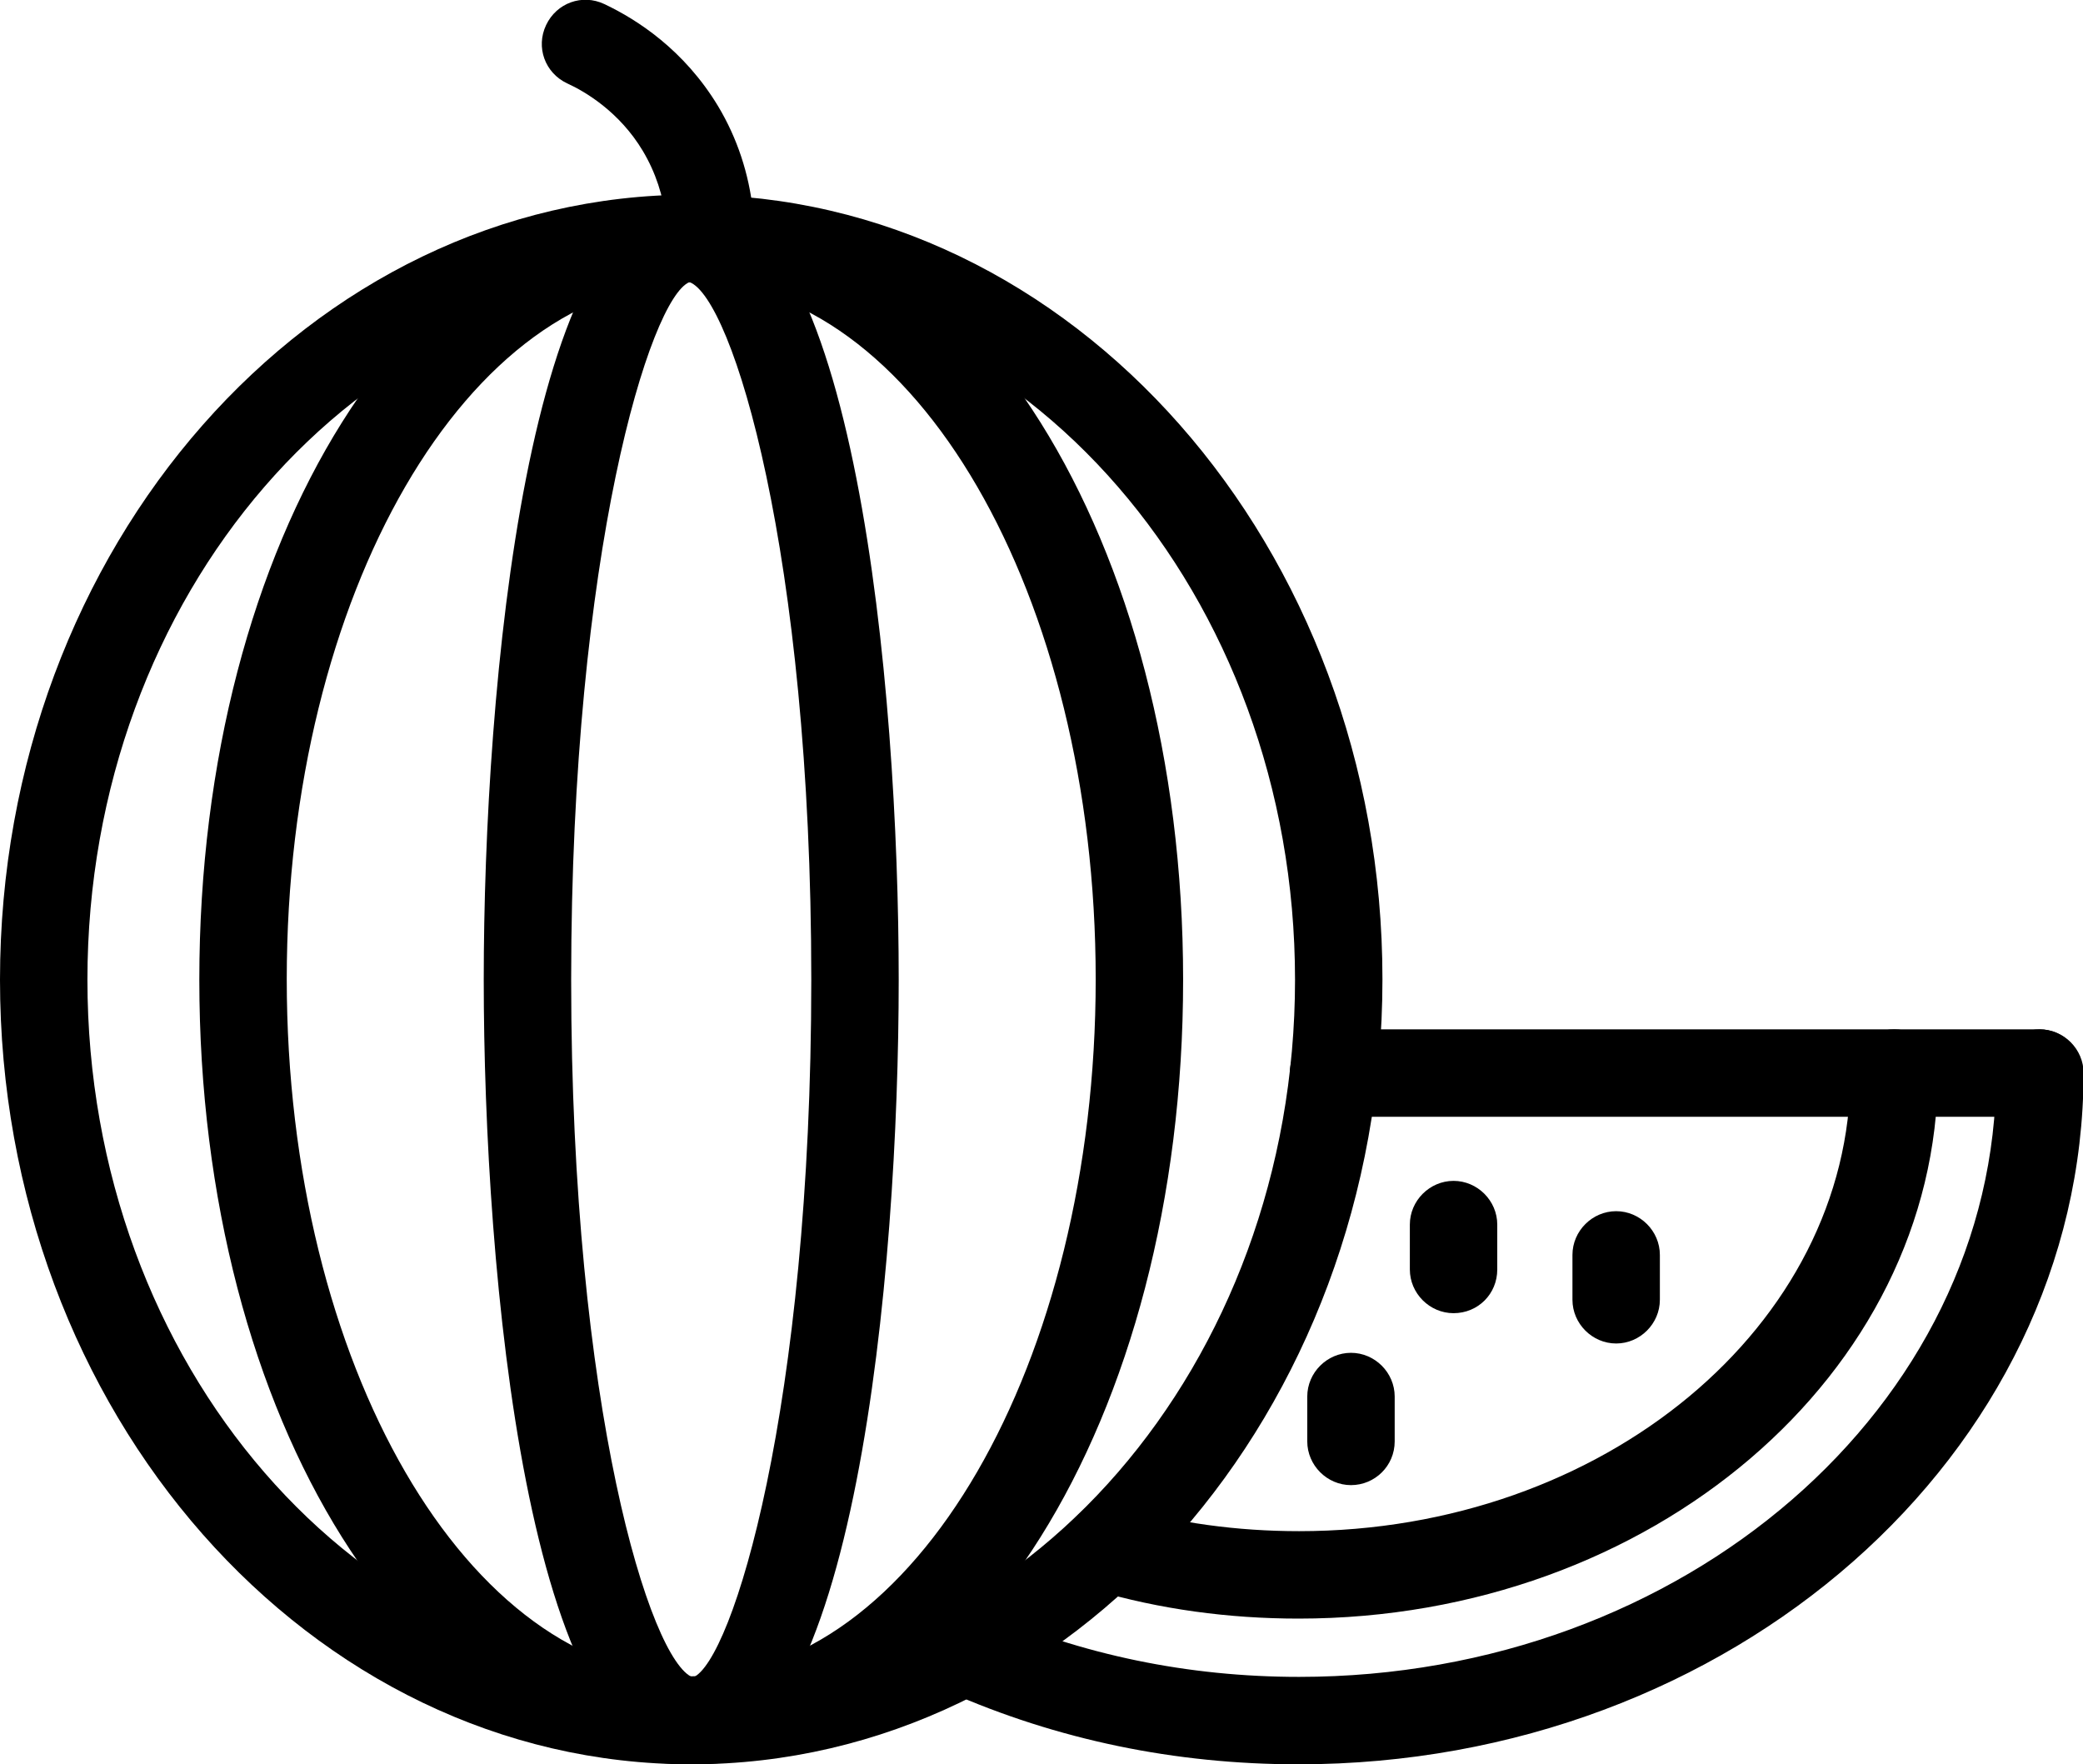 <?xml version="1.0" encoding="utf-8"?>
<!-- Generator: Adobe Illustrator 25.4.0, SVG Export Plug-In . SVG Version: 6.00 Build 0)  -->
<svg version="1.1" id="_xF91C_迹_x5F_1" xmlns="http://www.w3.org/2000/svg" xmlns:xlink="http://www.w3.org/1999/xlink" x="0px"
	 y="0px" viewBox="0 0 35.74 30.27" style="enable-background:new 0 0 35.74 30.27;" xml:space="preserve">
<style type="text/css">
	.st0{fill:#FFFFFF;}
	.st1{fill:#55826B;}
</style>
<g>
	<g>
		<path d="M11.86,30.27C5.32,30.27,0,24.23,0,16.81C0,9.39,5.32,3.34,11.86,3.34c6.54,0,11.86,6.04,11.86,13.46
			C23.72,24.23,18.4,30.27,11.86,30.27z M11.86,4.84C6.15,4.84,1.5,10.21,1.5,16.81c0,6.6,4.65,11.96,10.36,11.96
			c5.71,0,10.36-5.37,10.36-11.96C22.22,10.21,17.57,4.84,11.86,4.84z"/>
	</g>
	<g>
		<path d="M22.28,30.27c-2.12,0-4.14-0.42-6.02-1.25c-0.38-0.17-0.55-0.61-0.38-0.99c0.17-0.38,0.61-0.55,0.99-0.38
			c1.69,0.74,3.51,1.12,5.42,1.12c6.6,0,11.96-4.65,11.96-10.36c0-0.41,0.34-0.75,0.75-0.75c0.41,0,0.75,0.34,0.75,0.75
			C35.74,24.95,29.7,30.27,22.28,30.27z"/>
	</g>
	<g>
		<path d="M22.28,27.77c-1.2,0-2.38-0.16-3.5-0.49c-0.4-0.11-0.63-0.53-0.51-0.93c0.11-0.4,0.53-0.63,0.93-0.51
			c0.99,0.29,2.03,0.43,3.09,0.43c5.22,0,9.46-3.53,9.46-7.86c0-0.41,0.34-0.75,0.75-0.75c0.41,0,0.75,0.34,0.75,0.75
			C33.24,23.57,28.33,27.77,22.28,27.77z"/>
	</g>
	<g>
		<path d="M34.99,19.16H22.88c-0.41,0-0.75-0.34-0.75-0.75c0-0.41,0.34-0.75,0.75-0.75h12.11c0.41,0,0.75,0.34,0.75,0.75
			C35.74,18.83,35.41,19.16,34.99,19.16z"/>
	</g>
	<g>
		<path d="M24.94,22.53c-0.41,0-0.75-0.34-0.75-0.75v-0.77c0-0.41,0.34-0.75,0.75-0.75c0.41,0,0.75,0.34,0.75,0.75v0.77
			C25.69,22.2,25.36,22.53,24.94,22.53z"/>
	</g>
	<g>
		<path d="M27.73,23.05c-0.41,0-0.75-0.34-0.75-0.75v-0.77c0-0.41,0.34-0.75,0.75-0.75c0.41,0,0.75,0.34,0.75,0.75v0.77
			C28.48,22.71,28.14,23.05,27.73,23.05z"/>
	</g>
	<g>
		<path d="M23.18,25.48c-0.41,0-0.75-0.34-0.75-0.75v-0.77c0-0.41,0.34-0.75,0.75-0.75c0.41,0,0.75,0.34,0.75,0.75v0.77
			C23.93,25.15,23.59,25.48,23.18,25.48z"/>
	</g>
	<g>
		<path d="M12.17,4.46c-0.38,0-0.7-0.29-0.74-0.67c-0.05-0.43-0.18-0.83-0.4-1.2c-0.4-0.67-0.99-1.02-1.3-1.16
			c-0.38-0.18-0.54-0.62-0.36-1c0.18-0.38,0.62-0.54,1-0.36c0.57,0.27,1.37,0.79,1.95,1.75c0.33,0.55,0.53,1.16,0.6,1.8
			c0.04,0.41-0.25,0.78-0.66,0.83C12.23,4.46,12.2,4.46,12.17,4.46z"/>
	</g>
	<g>
		<path d="M11.86,30.27c-4.73,0-8.44-5.91-8.44-13.46c0-7.55,3.71-13.46,8.44-13.46s8.44,5.91,8.44,13.46
			C20.3,24.36,16.59,30.27,11.86,30.27z M11.86,4.84c-3.83,0-6.94,5.37-6.94,11.96c0,6.6,3.11,11.96,6.94,11.96
			c3.83,0,6.94-5.37,6.94-11.96C18.8,10.21,15.69,4.84,11.86,4.84z"/>
	</g>
	<g>
		<path d="M11.86,30.27c-2.81,0-3.56-8.46-3.56-13.46c0-5,0.75-13.46,3.56-13.46c2.81,0,3.56,8.46,3.56,13.46
			C15.42,21.81,14.67,30.27,11.86,30.27z M11.83,4.84C11.16,5.11,9.8,9.46,9.8,16.81s1.36,11.7,2.09,11.97
			c0.67-0.27,2.03-4.62,2.03-11.97C13.92,9.46,12.56,5.11,11.83,4.84z"/>
	</g>
</g>
<g>
</g>
</svg>
